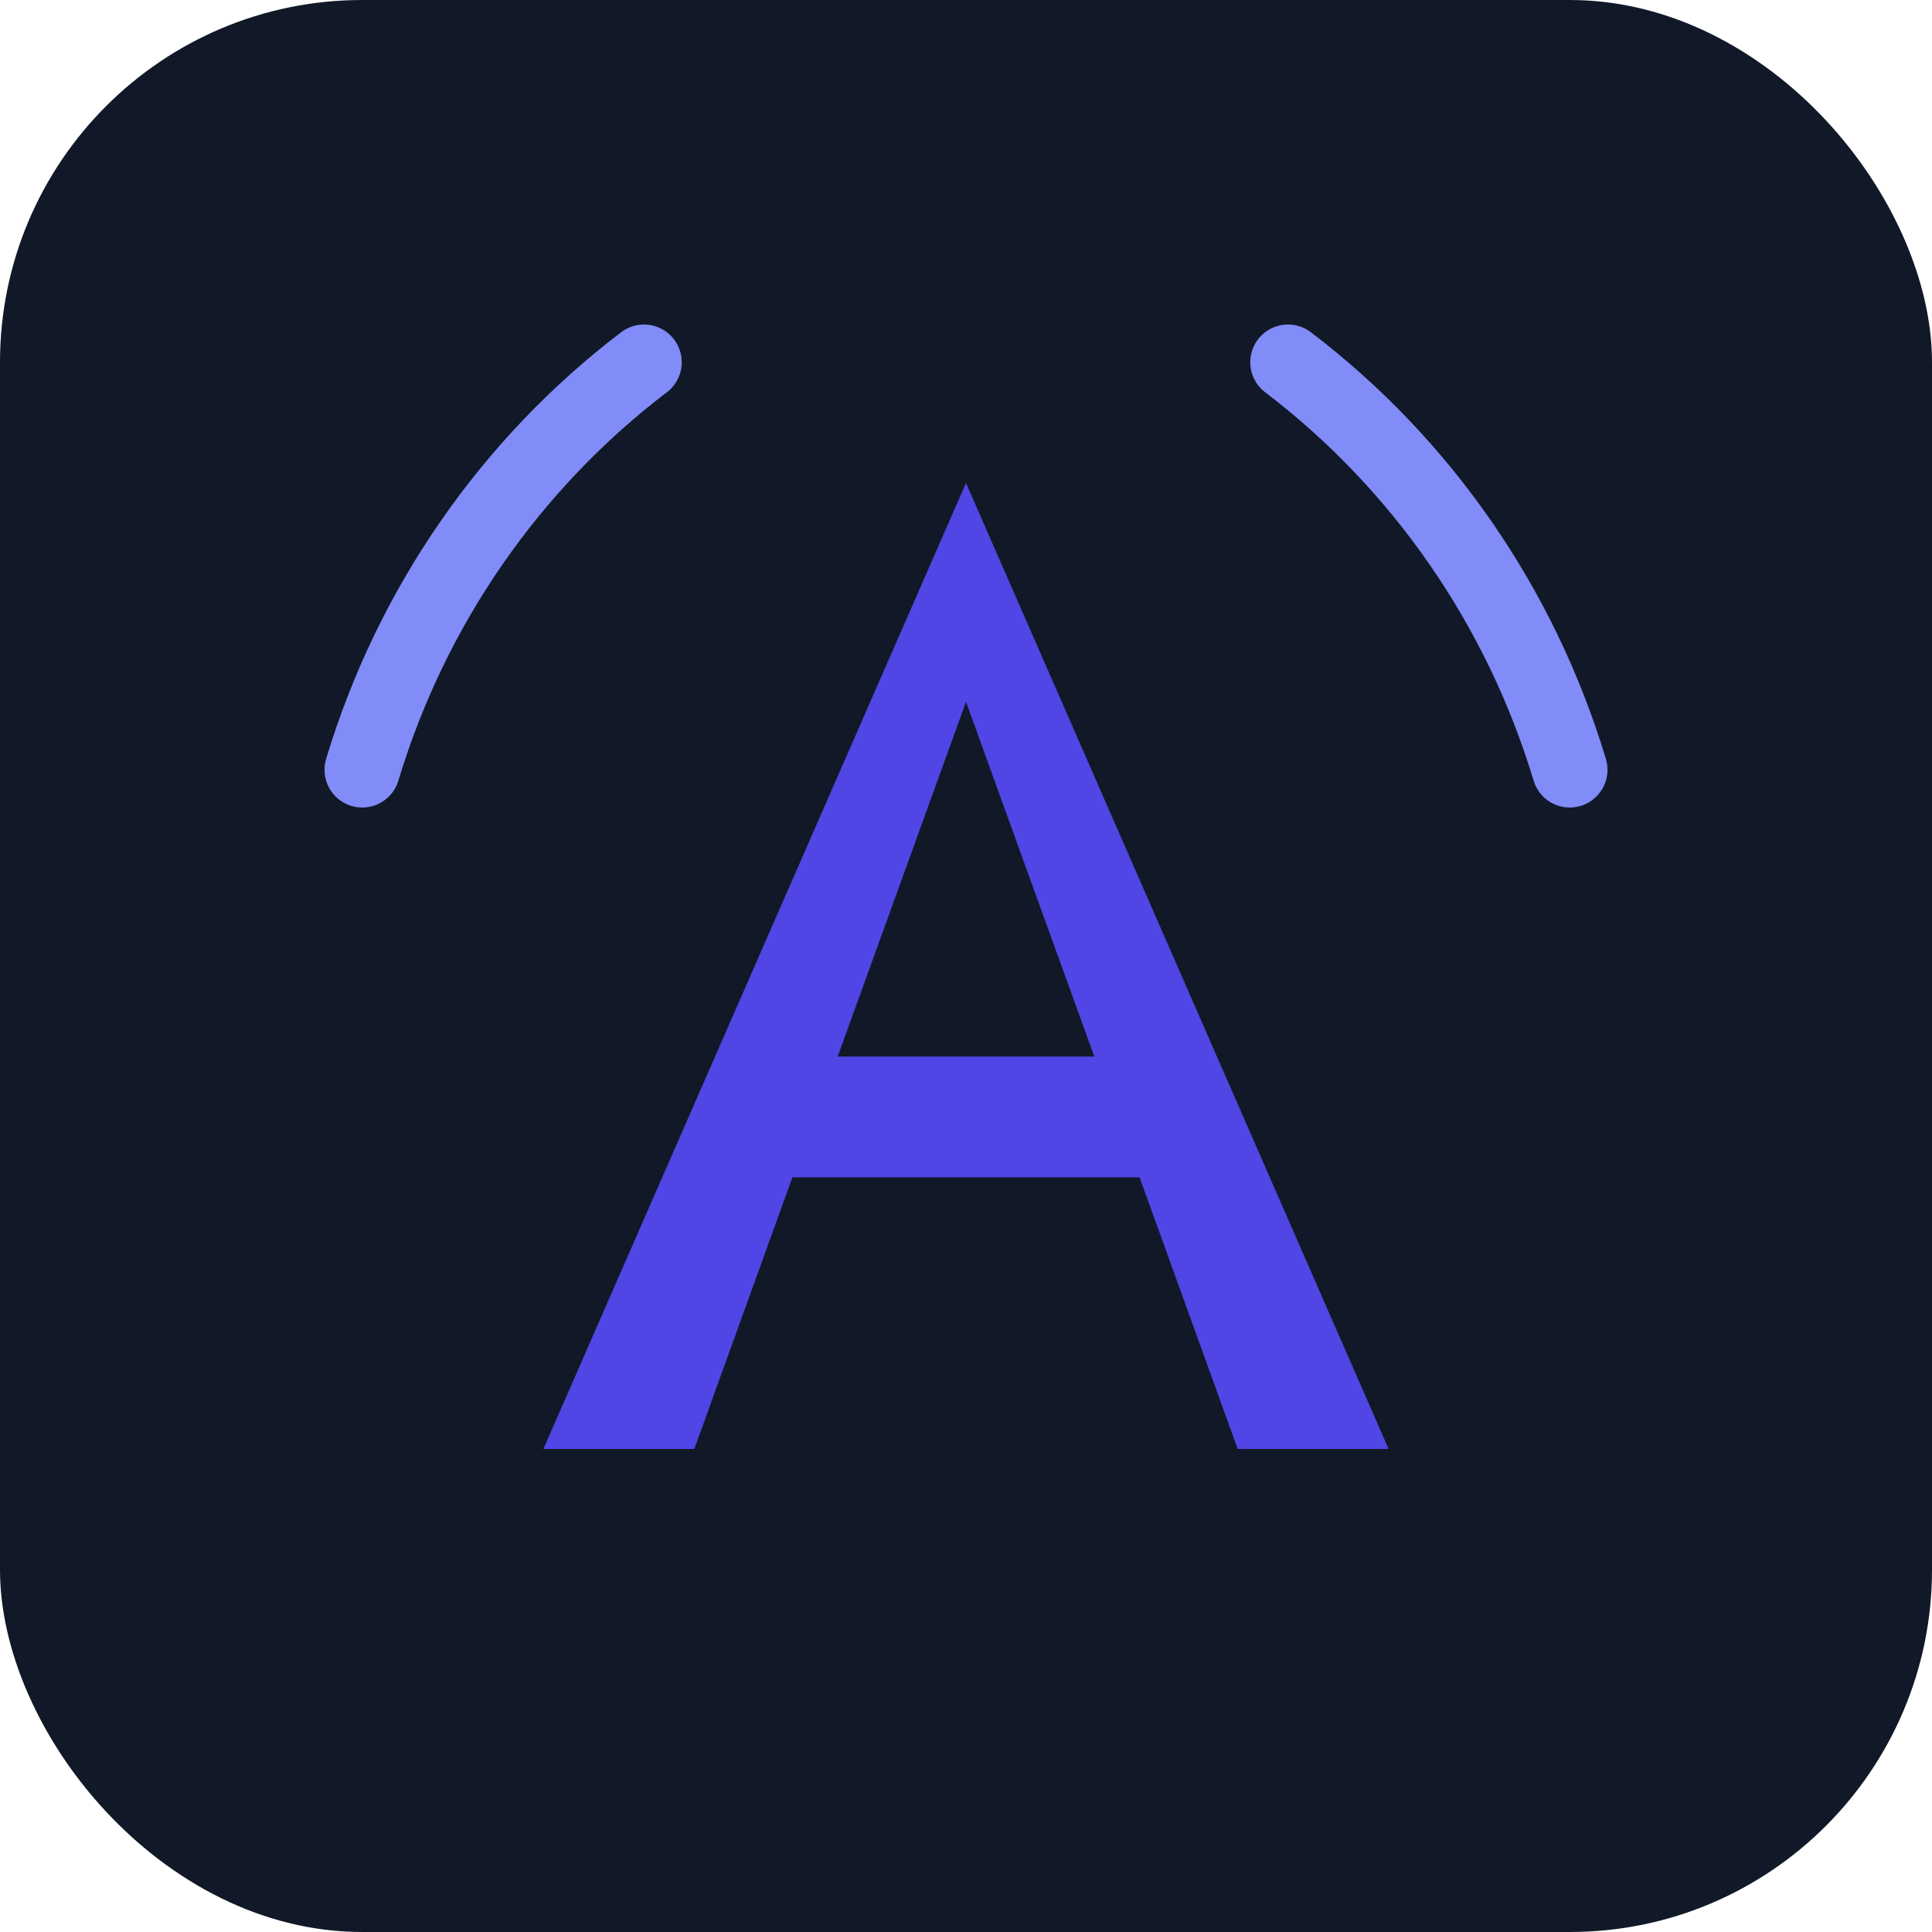 <svg width="512" height="512" viewBox="0 0 512 512" fill="none" xmlns="http://www.w3.org/2000/svg">
<rect width="512" height="512" rx="96" fill="#111827"/>
<path d="M256 128L144 384H184L210 312H302L328 384H368L256 128ZM222 280L256 186L290 280H222Z" fill="#4F46E5"/>
<path d="M341.333 96C376.816 123.003 402.997 160.835 416 204" stroke="#818CF8" stroke-width="20" stroke-linecap="round"/>
<path d="M170.667 96C135.184 123.003 109.003 160.835 96 204" stroke="#818CF8" stroke-width="20" stroke-linecap="round"/>
</svg>